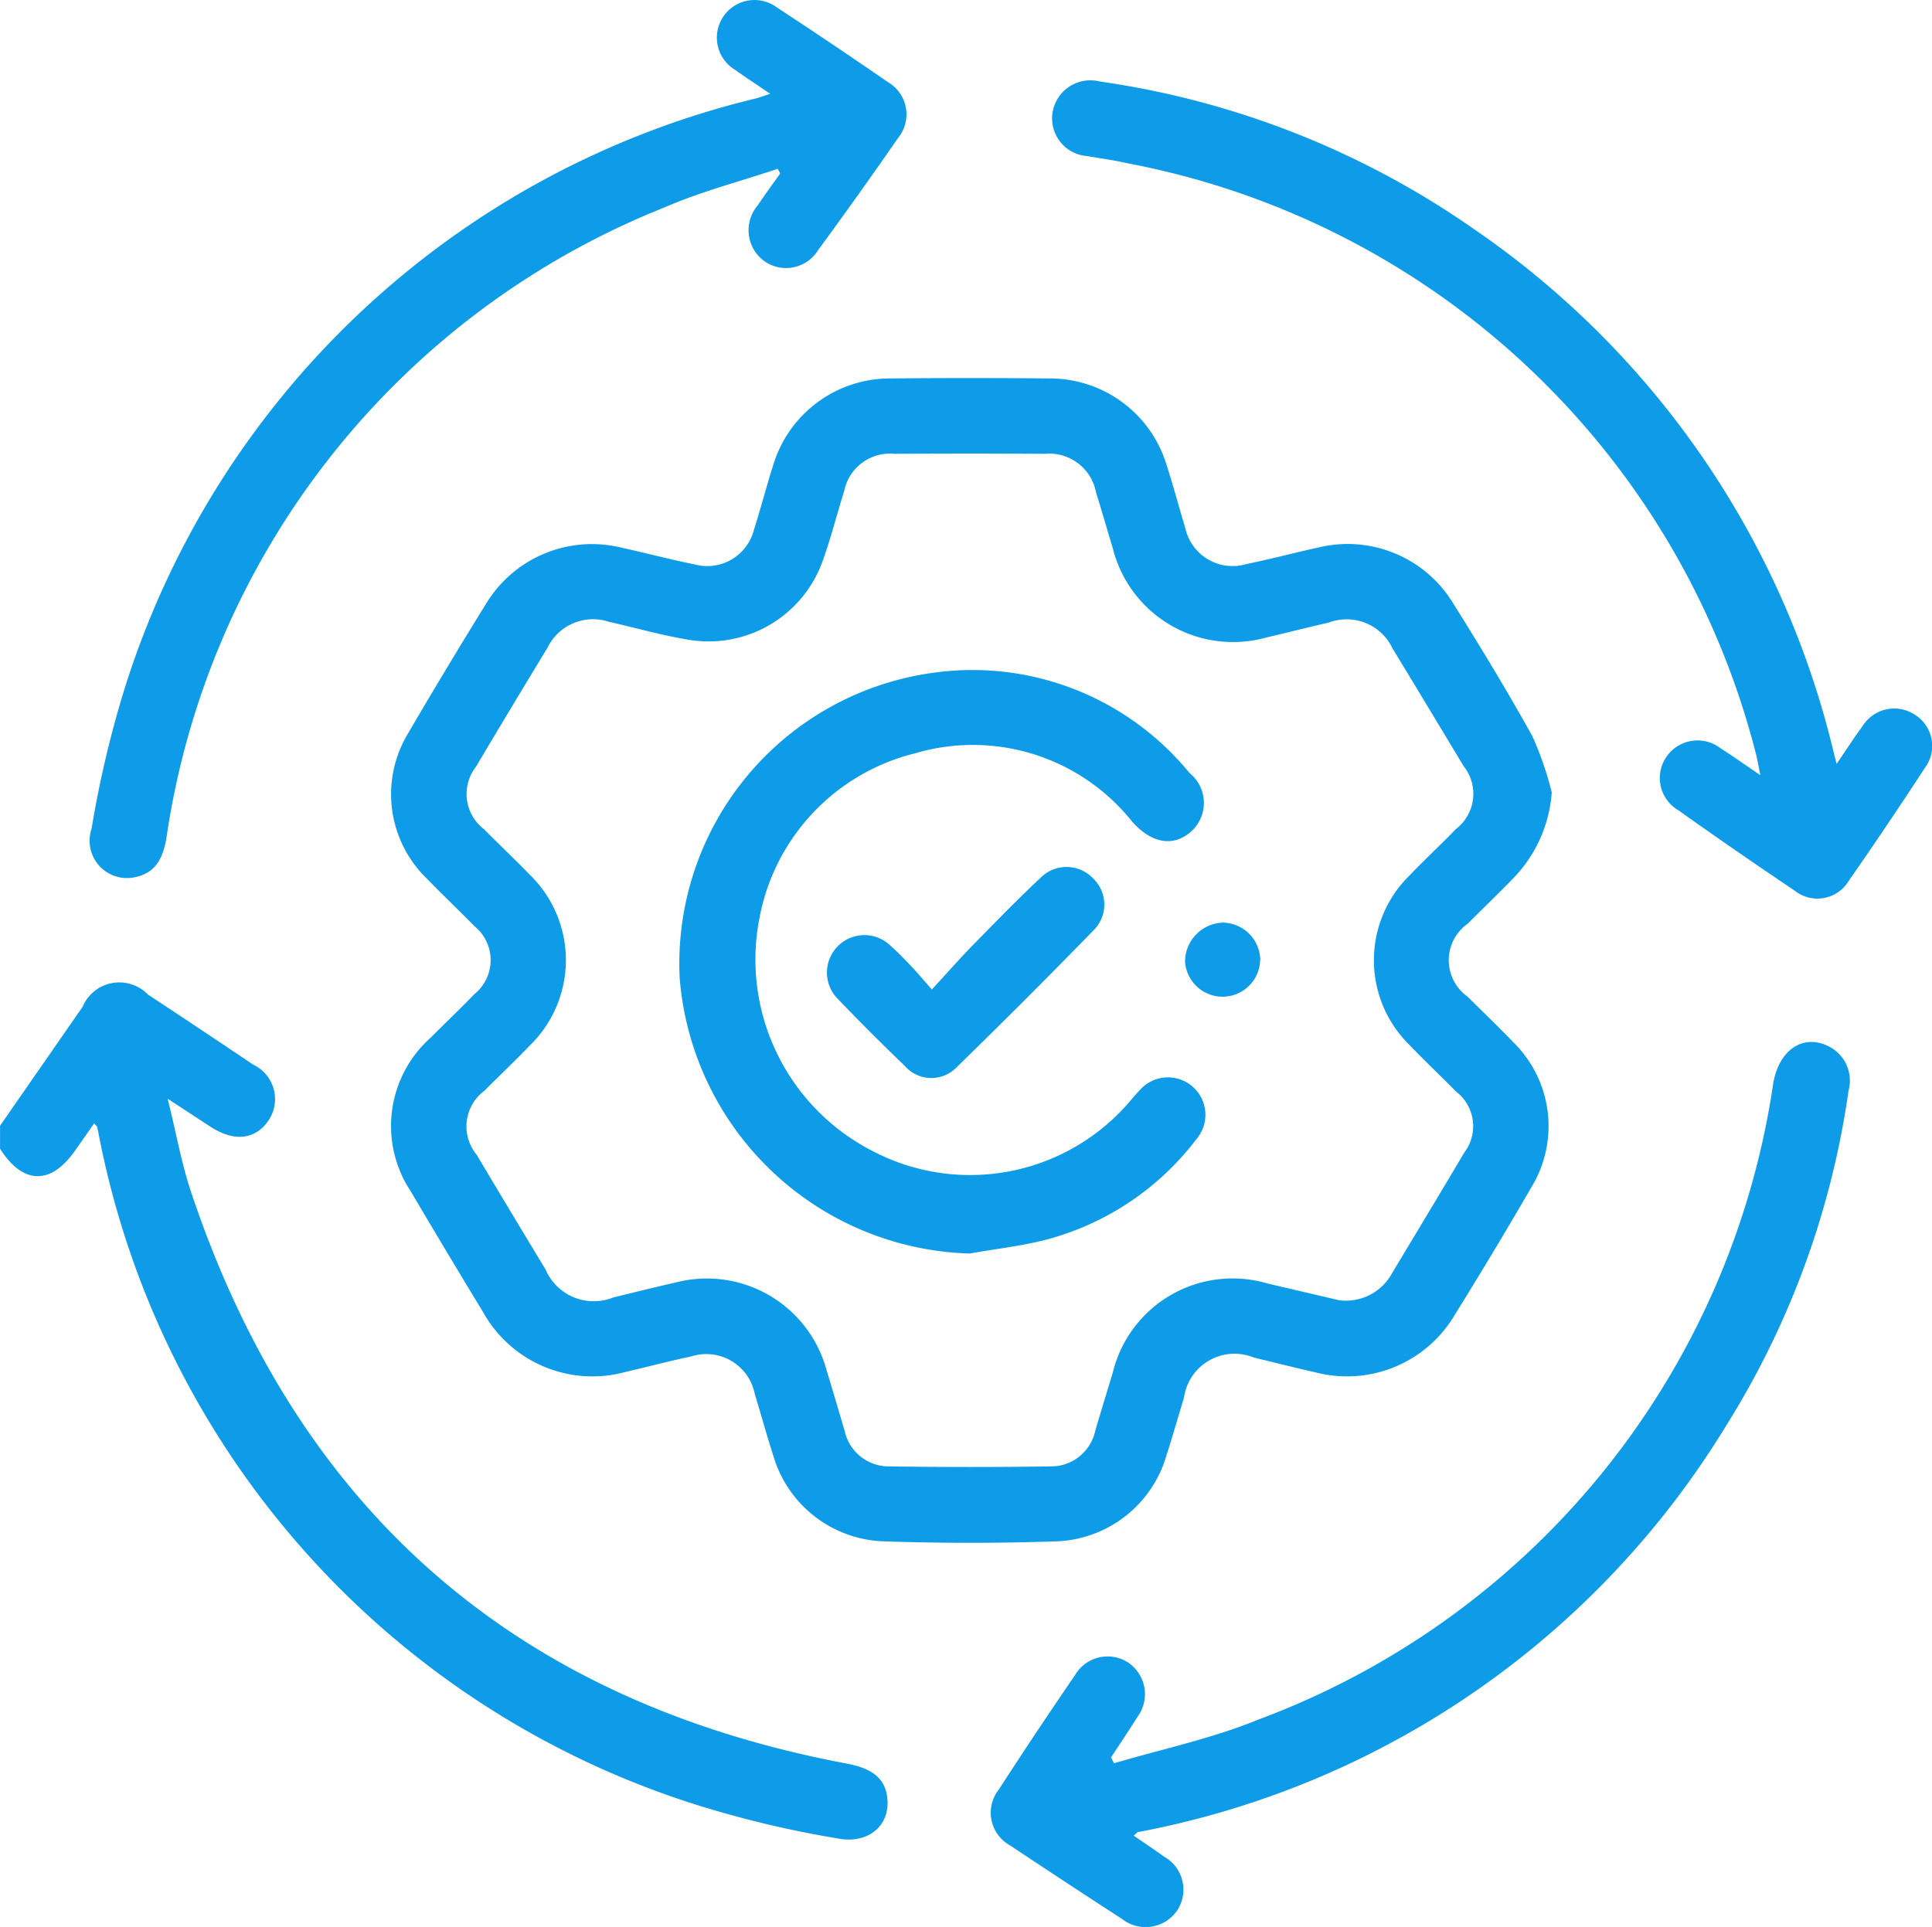 <svg id="Group_136" data-name="Group 136" xmlns="http://www.w3.org/2000/svg" xmlns:xlink="http://www.w3.org/1999/xlink" width="41.404" height="41.304" viewBox="0 0 41.404 41.304">
  <defs>
    <clipPath id="clip-path">
      <rect id="Rectangle_235" data-name="Rectangle 235" width="41.404" height="41.304" fill="#0e9ce8"/>
    </clipPath>
  </defs>
  <g id="Group_135" data-name="Group 135" clip-path="url(#clip-path)">
    <path id="Path_156" data-name="Path 156" d="M0,198.034q.884-1.275,1.769-2.549a.853.853,0,0,1,1.4-.266q1.13.744,2.251,1.5a.818.818,0,0,1,.334,1.2c-.281.413-.735.463-1.242.135-.27-.175-.537-.353-.919-.6.188.753.3,1.408.513,2.032Q7.532,209.7,18.126,211.7c.545.1.817.3.882.688.1.616-.375,1.057-1.07.918a22.209,22.209,0,0,1-2.979-.708,18.8,18.8,0,0,1-12.851-14.42c-.009-.039-.016-.079-.026-.118,0-.011-.014-.019-.064-.08l-.41.586c-.519.743-1.121.728-1.607-.042v-.485" transform="translate(0 -173.902)" fill="#0e9ce8"/>
    <path id="Path_157" data-name="Path 157" d="M102.446,83.889a2.946,2.946,0,0,1-.825,1.846c-.319.329-.65.646-.973.971a.958.958,0,0,0-.006,1.566c.325.323.656.64.973.97a2.518,2.518,0,0,1,.39,3.123q-.8,1.38-1.642,2.735A2.68,2.68,0,0,1,97.4,96.329c-.446-.1-.889-.214-1.335-.32a1.093,1.093,0,0,0-1.5.855c-.125.412-.242.826-.375,1.236a2.552,2.552,0,0,1-2.353,1.847c-1.238.042-2.48.042-3.718,0a2.554,2.554,0,0,1-2.357-1.841c-.14-.435-.261-.877-.395-1.314a1.059,1.059,0,0,0-1.361-.809c-.474.1-.942.225-1.414.334a2.68,2.68,0,0,1-3.046-1.28q-.787-1.294-1.557-2.6a2.533,2.533,0,0,1,.424-3.279c.314-.315.637-.621.945-.941a.936.936,0,0,0,0-1.456c-.329-.338-.673-.661-1-1a2.52,2.52,0,0,1-.41-3.152q.815-1.395,1.666-2.769a2.651,2.651,0,0,1,2.86-1.2c.539.117,1.073.261,1.613.369a1.031,1.031,0,0,0,1.259-.737c.148-.461.268-.931.415-1.392a2.612,2.612,0,0,1,2.515-1.859q1.7-.016,3.4,0a2.612,2.612,0,0,1,2.517,1.858c.144.448.264.9.4,1.353A1.039,1.039,0,0,0,95.9,79c.527-.108,1.047-.248,1.573-.362a2.646,2.646,0,0,1,2.839,1.169c.593.947,1.174,1.9,1.717,2.879a7.063,7.063,0,0,1,.415,1.2M97.894,94.78a1.124,1.124,0,0,0,1.12-.564c.519-.866,1.042-1.729,1.556-2.6a.935.935,0,0,0-.174-1.309c-.33-.337-.675-.659-1-1a2.545,2.545,0,0,1,0-3.631c.326-.34.672-.662,1-1a.949.949,0,0,0,.162-1.344Q99.8,82.07,99.035,80.81a1.088,1.088,0,0,0-1.369-.556c-.445.1-.889.216-1.334.319a2.657,2.657,0,0,1-3.293-1.911c-.121-.4-.235-.8-.36-1.2a1.019,1.019,0,0,0-1.091-.826q-1.617-.01-3.234,0a1,1,0,0,0-1.072.8c-.158.5-.285,1.011-.462,1.5a2.594,2.594,0,0,1-2.852,1.689c-.583-.094-1.154-.259-1.732-.389a1.081,1.081,0,0,0-1.305.545q-.776,1.277-1.539,2.561a.951.951,0,0,0,.173,1.342c.321.326.656.64.974.969a2.552,2.552,0,0,1,.01,3.662c-.317.331-.651.645-.973.971a.952.952,0,0,0-.171,1.373q.733,1.232,1.476,2.458a1.124,1.124,0,0,0,1.46.6c.445-.106.888-.219,1.335-.319A2.656,2.656,0,0,1,86.9,96.262c.134.437.262.876.391,1.315a.97.97,0,0,0,.973.764q1.717.025,3.435,0a.969.969,0,0,0,.966-.772c.122-.413.248-.824.373-1.236a2.642,2.642,0,0,1,3.325-1.91c.55.127,1.1.257,1.533.358" transform="translate(-69.191 -66.909)" fill="#0e9ce8"/>
    <path id="Path_158" data-name="Path 158" d="M199.223,222.193c1.026-.305,2.087-.526,3.073-.93a17.214,17.214,0,0,0,11.053-13.654c.127-.706.632-1.055,1.181-.786a.821.821,0,0,1,.431.954,18.354,18.354,0,0,1-2.629,7.19,18.843,18.843,0,0,1-12.591,8.7c-.022,0-.039.029-.1.077.227.156.444.3.656.453a.811.811,0,0,1,.273,1.157.821.821,0,0,1-1.179.176q-1.2-.778-2.4-1.577a.8.8,0,0,1-.241-1.195q.8-1.237,1.635-2.455a.808.808,0,0,1,1.128-.275.817.817,0,0,1,.208,1.172c-.181.293-.376.578-.565.867l.063.123" transform="translate(-175.346 -184.398)" fill="#0e9ce8"/>
    <path id="Path_159" data-name="Path 159" d="M225.508,30.688c.222-.324.38-.571.554-.806a.8.8,0,0,1,1.133-.24.787.787,0,0,1,.2,1.139Q226.6,32,225.77,33.192a.784.784,0,0,1-1.168.209q-1.257-.844-2.492-1.722a.8.8,0,0,1-.235-1.162.808.808,0,0,1,1.148-.161c.258.164.507.342.851.575-.048-.228-.066-.355-.1-.475a17.2,17.2,0,0,0-13.447-12.638c-.288-.066-.582-.106-.874-.157a.81.81,0,0,1-.743-.964.821.821,0,0,1,1.008-.635,18.562,18.562,0,0,1,8,3.151,18.912,18.912,0,0,1,7.715,11.18l.074.295" transform="translate(-186.148 -14.315)" fill="#0e9ce8"/>
    <path id="Path_160" data-name="Path 160" d="M32.517,2.013c-.286-.195-.521-.347-.748-.511A.806.806,0,1,1,32.658.16q1.2.786,2.378,1.6a.8.8,0,0,1,.218,1.2q-.839,1.212-1.711,2.4a.806.806,0,0,1-1.167.229.82.82,0,0,1-.132-1.182c.157-.233.323-.459.485-.688l-.053-.1c-.807.272-1.639.485-2.416.824A17.231,17.231,0,0,0,19.574,17.974c-.071.4-.216.728-.649.824a.8.8,0,0,1-.954-1.03,22.749,22.749,0,0,1,.688-2.942A18.793,18.793,0,0,1,32.207,2.111c.078-.021.154-.049.31-.1" transform="translate(-16.009 -0.001)" fill="#0e9ce8"/>
    <path id="Path_161" data-name="Path 161" d="M140.956,145.468a6.418,6.418,0,0,1-6.221-5.905,6.292,6.292,0,0,1,5.454-6.546,6.006,6.006,0,0,1,5.472,2.151.822.822,0,0,1,.04,1.249c-.376.341-.845.267-1.264-.2a4.365,4.365,0,0,0-4.657-1.471,4.483,4.483,0,0,0-3.33,3.505,4.611,4.611,0,0,0,2.45,5.036,4.5,4.5,0,0,0,5.394-.98c.1-.109.19-.228.294-.333a.8.8,0,0,1,1.222,1.041,5.952,5.952,0,0,1-3.115,2.127c-.565.16-1.158.22-1.738.325" transform="translate(-120.169 -118.599)" fill="#0e9ce8"/>
    <path id="Path_162" data-name="Path 162" d="M166.192,174.6c.346-.374.629-.7.928-1,.461-.471.921-.943,1.4-1.392a.785.785,0,0,1,1.125.02.775.775,0,0,1,.016,1.1q-1.449,1.489-2.937,2.939a.754.754,0,0,1-1.122-.027q-.73-.7-1.426-1.426a.8.8,0,1,1,1.129-1.141c.151.133.291.279.43.425s.25.281.453.509" transform="translate(-146.216 -153.397)" fill="#0e9ce8"/>
    <path id="Path_163" data-name="Path 163" d="M236.67,183.843a.806.806,0,0,1-1.61.033.84.84,0,0,1,.813-.835.816.816,0,0,1,.8.8" transform="translate(-209.664 -163.265)" fill="#0e9ce8"/>
  </g>
</svg>

